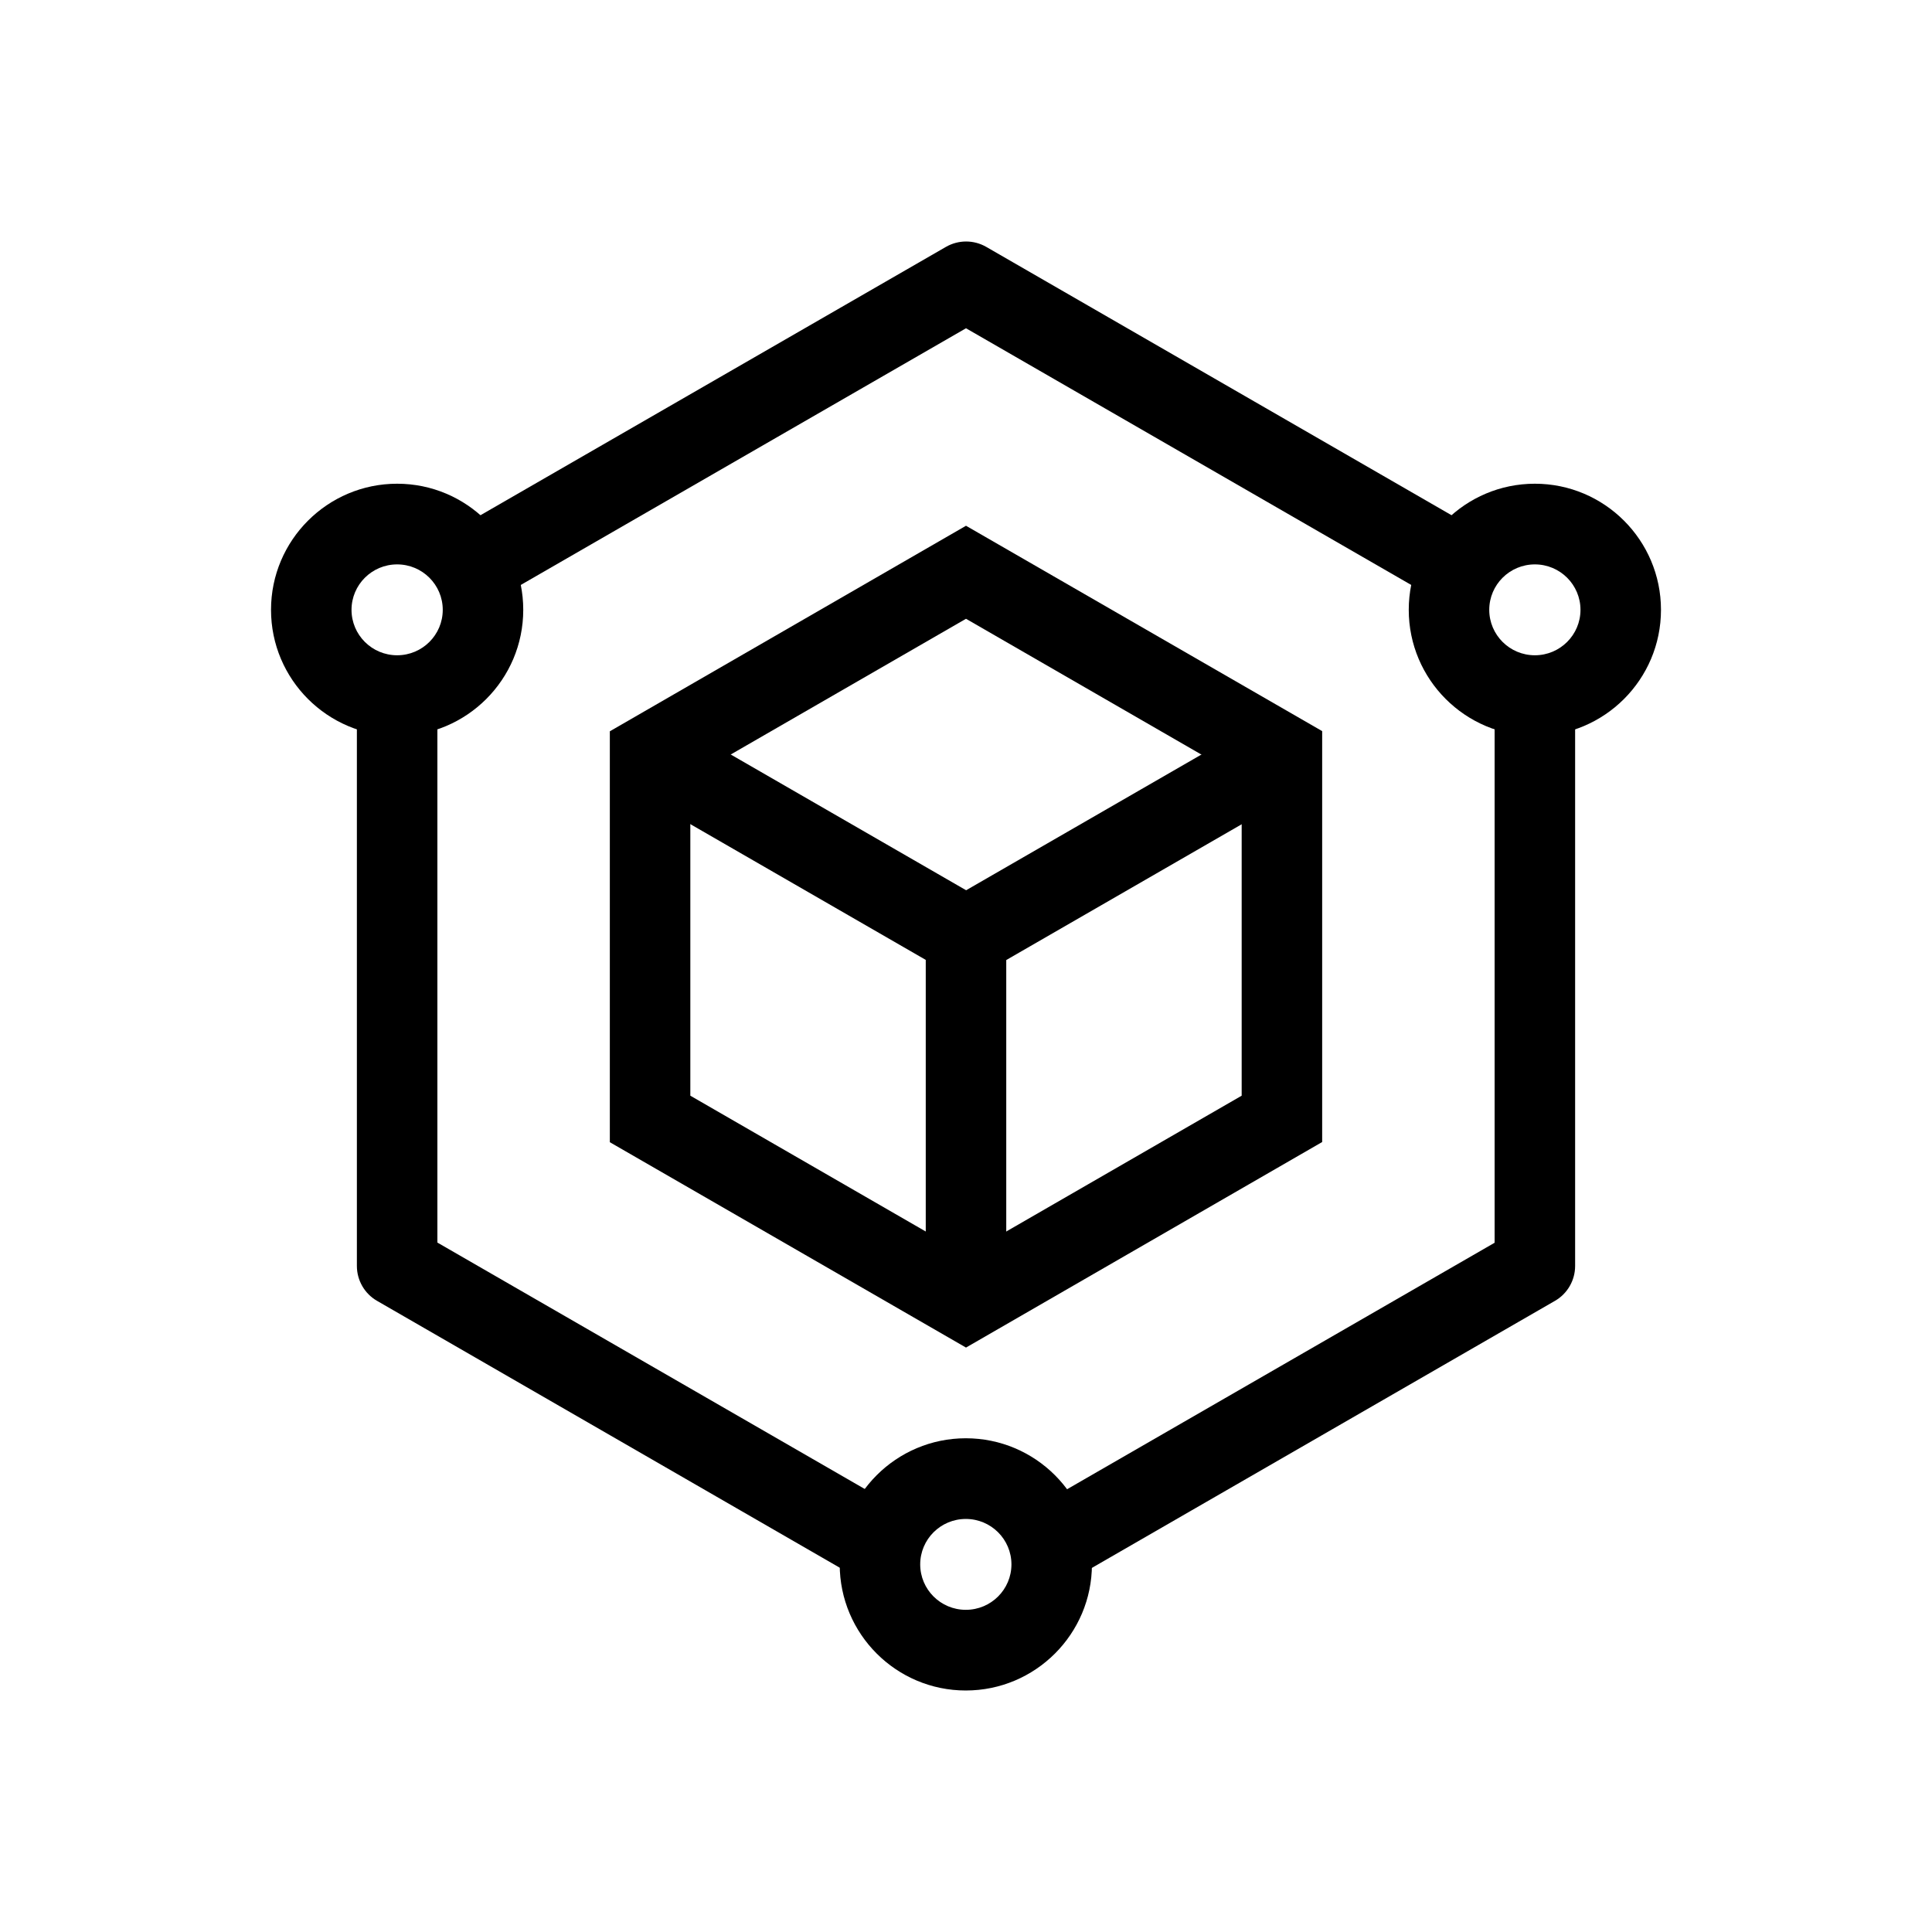 <svg t="1580873500981" class="icon" viewBox="0 0 1024 1024" version="1.1" xmlns="http://www.w3.org/2000/svg" p-id="4947" width="32" height="32"><path d="M512 714.24L323.224 605.393V387.603L512 278.661l188.776 108.847v217.79L512 714.24zM365.89 580.741L512 665.031l146.11-84.29V412.255L512 327.964l-146.11 84.29v168.486z" p-id="4948"></path><path d="M490.667 496.45h42.667v193.138h-42.667z" p-id="4949"></path><path d="M501.39 478.006l167.481-96.587 21.315 36.963L522.707 514.968z" p-id="4950"></path><path d="M333.939 418.38l21.316-36.963 167.48 96.586-21.316 36.963zM566.993 837.784l-21.333-36.978 246.519-142.127V368.64h42.667v302.364c0 7.585-4.077 14.696-10.714 18.489L566.993 837.784zM456.818 837.689l-256.948-148.196c-6.637-3.793-10.714-10.904-10.714-18.489V368.64h42.667v289.944l246.329 142.033-21.333 37.073zM260.551 318.957l-21.333-36.978L501.381 130.844c6.637-3.793 14.696-3.793 21.333 0l262.068 151.135-21.333 36.978L512 173.985 260.551 318.957z" p-id="4951"></path><path d="M813.511 390.068c-36.883 0-66.844-29.961-66.844-66.844s29.961-66.844 66.844-66.844 66.844 29.961 66.844 66.844-29.961 66.844-66.844 66.844z m0-90.927c-13.369 0-24.178 10.809-24.178 24.083s10.809 24.083 24.178 24.083 24.178-10.809 24.178-24.083-10.809-24.083-24.178-24.083z" p-id="4952"></path><path d="M210.489 390.068c-36.883 0-66.844-29.961-66.844-66.844s29.961-66.844 66.844-66.844 66.844 29.961 66.844 66.844-29.961 66.844-66.844 66.844z m0-90.927c-13.369 0-24.178 10.809-24.178 24.083s10.809 24.083 24.178 24.083 24.178-10.809 24.178-24.083-10.809-24.083-24.178-24.083z" p-id="4953"></path><path d="M511.905 896c-36.883 0-66.844-29.961-66.844-66.844S475.022 762.311 511.905 762.311s66.844 29.961 66.844 66.844-29.961 66.844-66.844 66.844z m0-90.927c-13.369 0-24.178 10.809-24.178 24.083s10.809 24.083 24.178 24.083 24.178-10.809 24.178-24.083-10.809-24.083-24.178-24.083z" p-id="4954"></path></svg>
